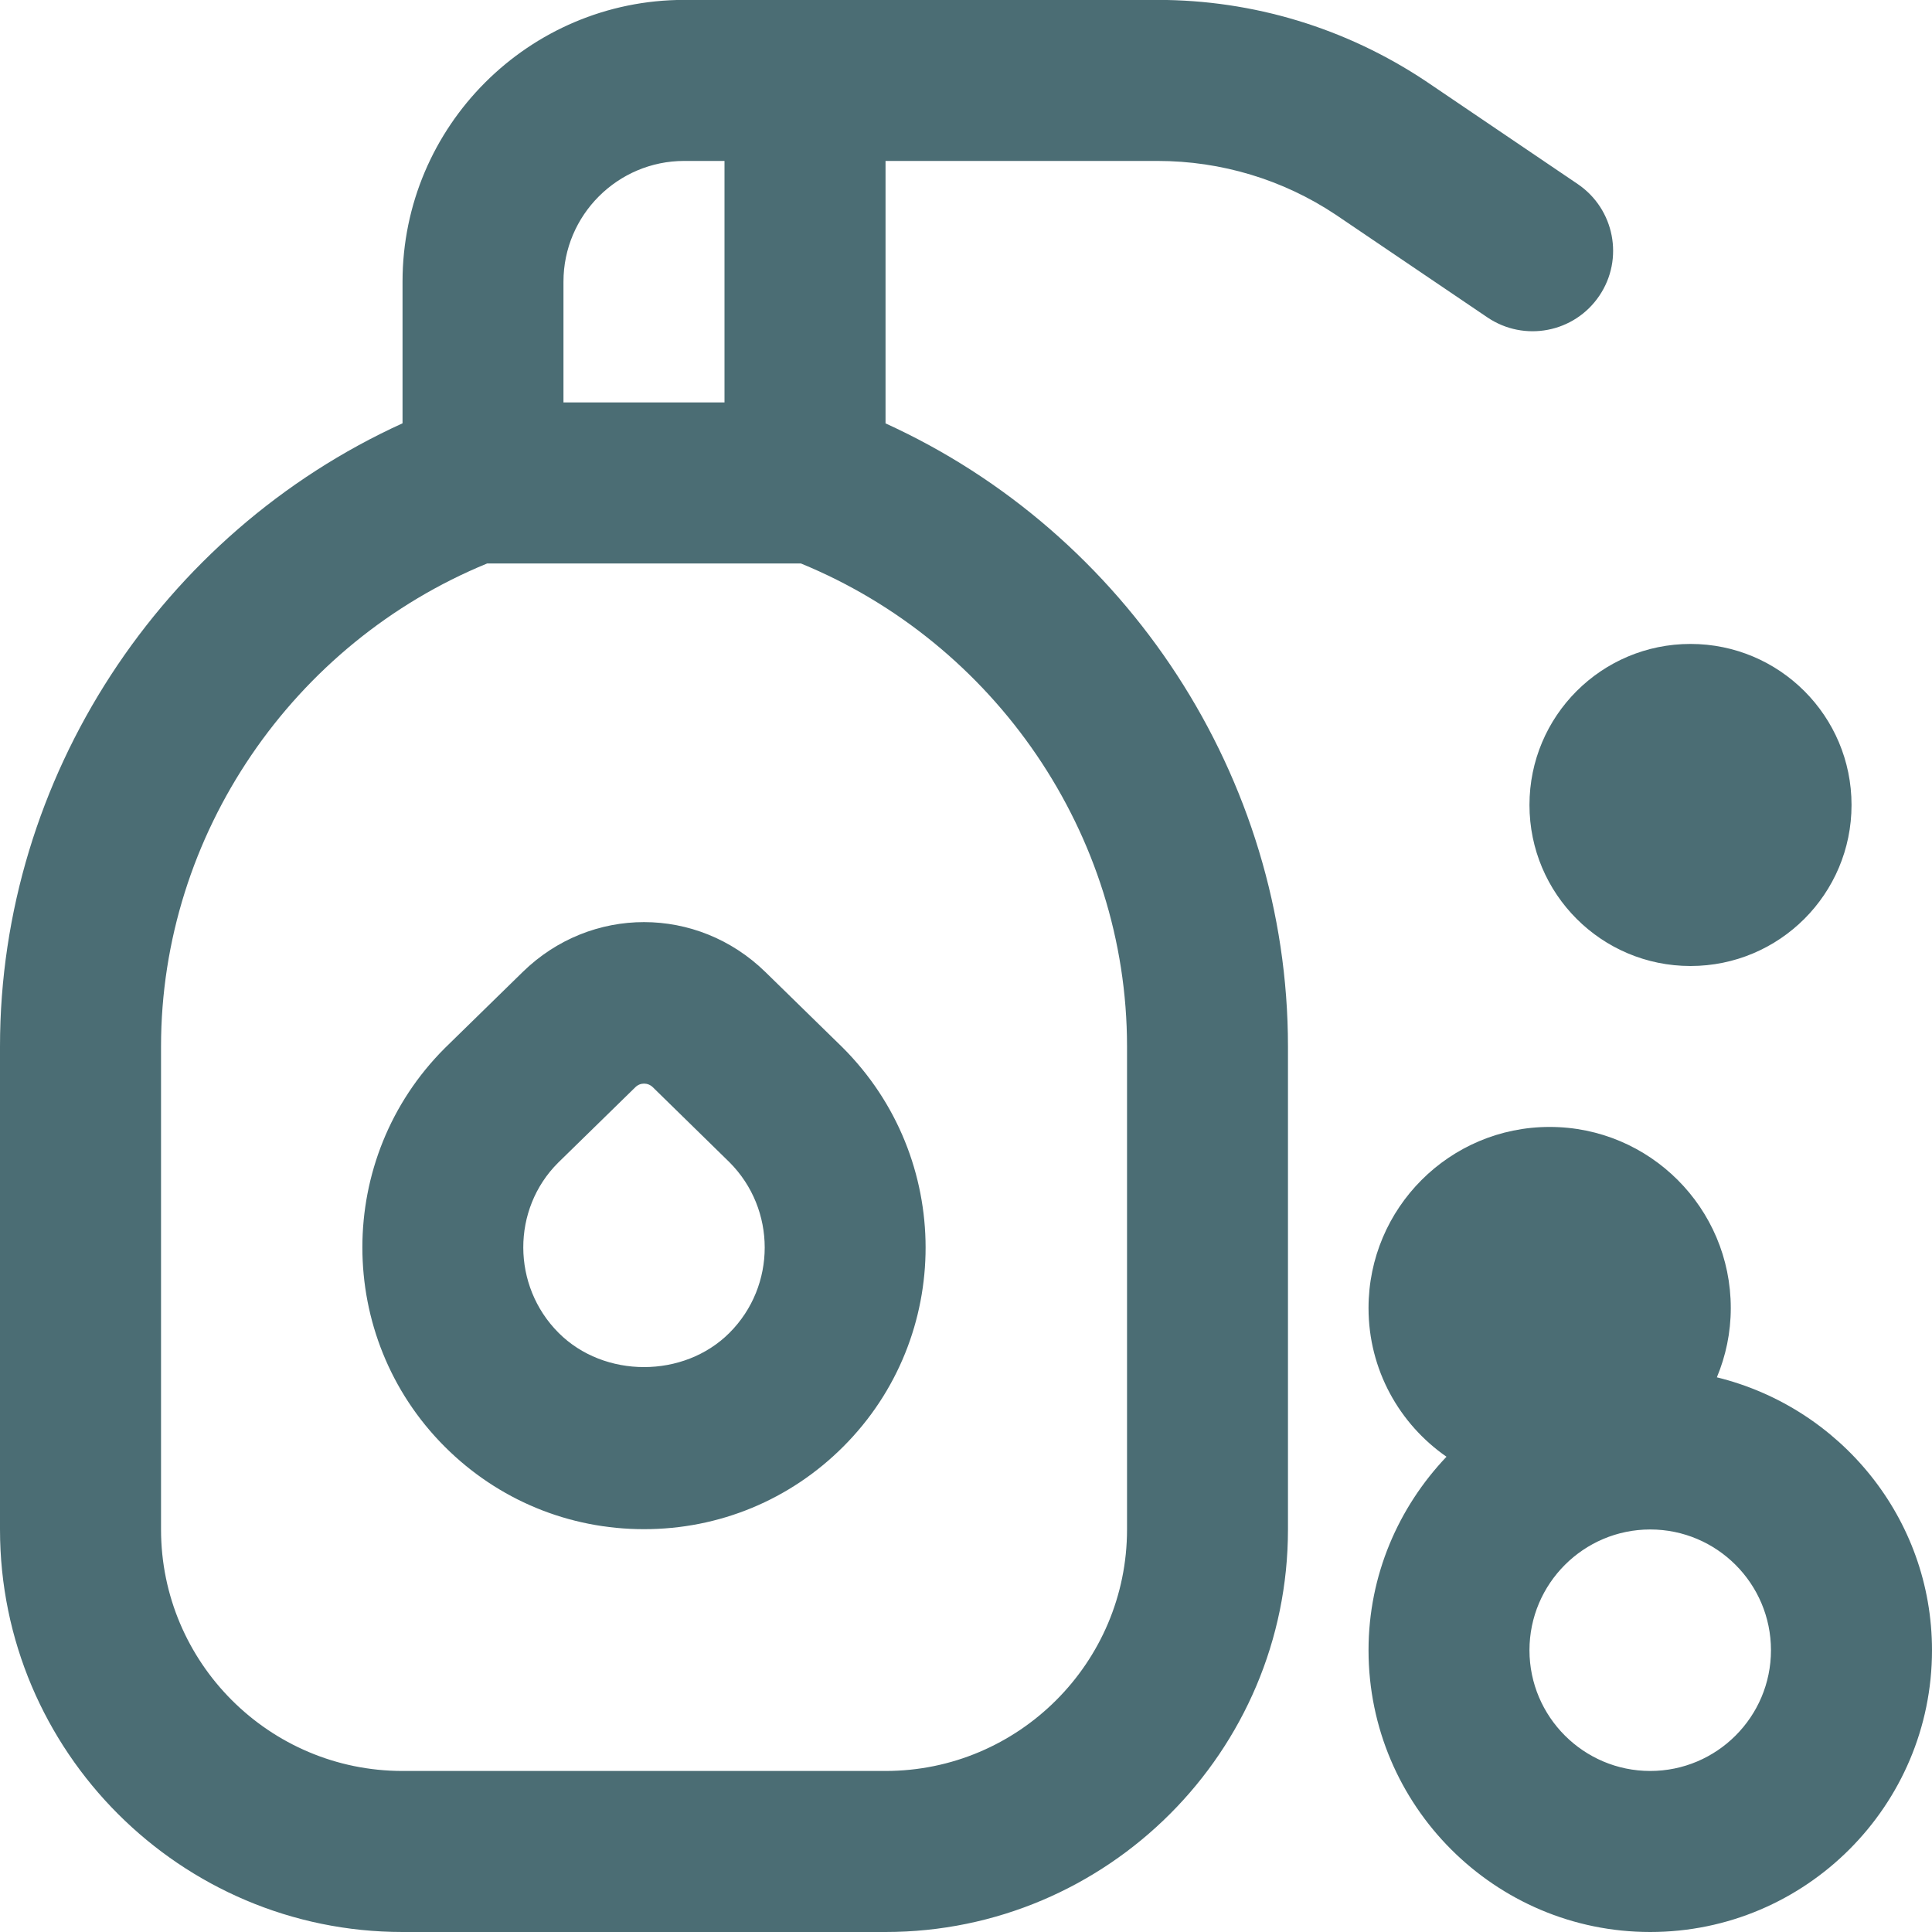 <svg width="20" height="20" viewBox="0 0 20 20" fill="none" xmlns="http://www.w3.org/2000/svg">
<g clip-path="url(#clip0_3170_260380)">
<path d="M11.983 1.666C12.643 1.666 13.284 1.86 13.828 2.223L15.398 3.286C15.779 3.543 16.297 3.445 16.556 3.062C16.814 2.681 16.713 2.163 16.332 1.905L14.758 0.839C13.933 0.29 12.973 -0.001 11.983 -0.001H7.083C5.475 -0.001 4.167 1.307 4.167 2.916V4.382C1.674 5.517 0 8.045 0 10.833V15.833C0 18.131 1.869 20 4.167 20H9.167C11.464 20 13.333 18.131 13.333 15.833V10.833C13.333 8.045 11.659 5.517 9.167 4.383V1.666H11.983ZM5.833 2.916C5.833 2.227 6.394 1.666 7.083 1.666H7.5V4.166H5.833V2.916ZM11.667 10.833V15.833C11.667 17.212 10.545 18.333 9.167 18.333H4.167C2.788 18.333 1.667 17.212 1.667 15.833V10.833C1.667 8.633 3.036 6.656 5.043 5.833H8.291C10.297 6.656 11.667 8.633 11.667 10.833ZM7.923 10.062C7.218 9.374 6.116 9.373 5.411 10.062L4.604 10.851C3.467 11.987 3.467 13.839 4.604 14.976C5.155 15.527 5.888 15.83 6.667 15.83C7.446 15.83 8.178 15.527 8.729 14.976C9.867 13.839 9.867 11.987 8.723 10.844L7.923 10.062ZM7.551 13.798C7.079 14.27 6.255 14.27 5.783 13.798C5.296 13.311 5.296 12.517 5.777 12.037L6.577 11.255C6.627 11.205 6.707 11.205 6.758 11.255L7.551 12.031C8.038 12.518 8.038 13.311 7.551 13.798ZM17.5 6.666C18.421 6.666 19.167 7.412 19.167 8.333C19.167 9.254 18.421 10 17.5 10C16.579 10 15.833 9.254 15.833 8.333C15.833 7.412 16.579 6.666 17.5 6.666ZM17.773 14.258C17.865 14.037 17.917 13.796 17.917 13.541C17.917 12.506 17.078 11.666 16.042 11.666C15.006 11.666 14.167 12.506 14.167 13.541C14.167 14.18 14.487 14.742 14.974 15.08C14.477 15.603 14.167 16.306 14.167 17.083C14.167 18.692 15.475 20 17.083 20C18.692 20 20 18.692 20 17.083C20 15.714 19.047 14.57 17.773 14.258ZM17.083 18.333C16.394 18.333 15.833 17.772 15.833 17.083C15.833 16.394 16.394 15.833 17.083 15.833C17.773 15.833 18.333 16.394 18.333 17.083C18.333 17.772 17.773 18.333 17.083 18.333Z" fill="#4B6D74"/>
</g>
<defs>
<clipPath id="clip0_3170_260380">
<rect width="20" height="20" fill="white"/>
</clipPath>
</defs>
</svg>
